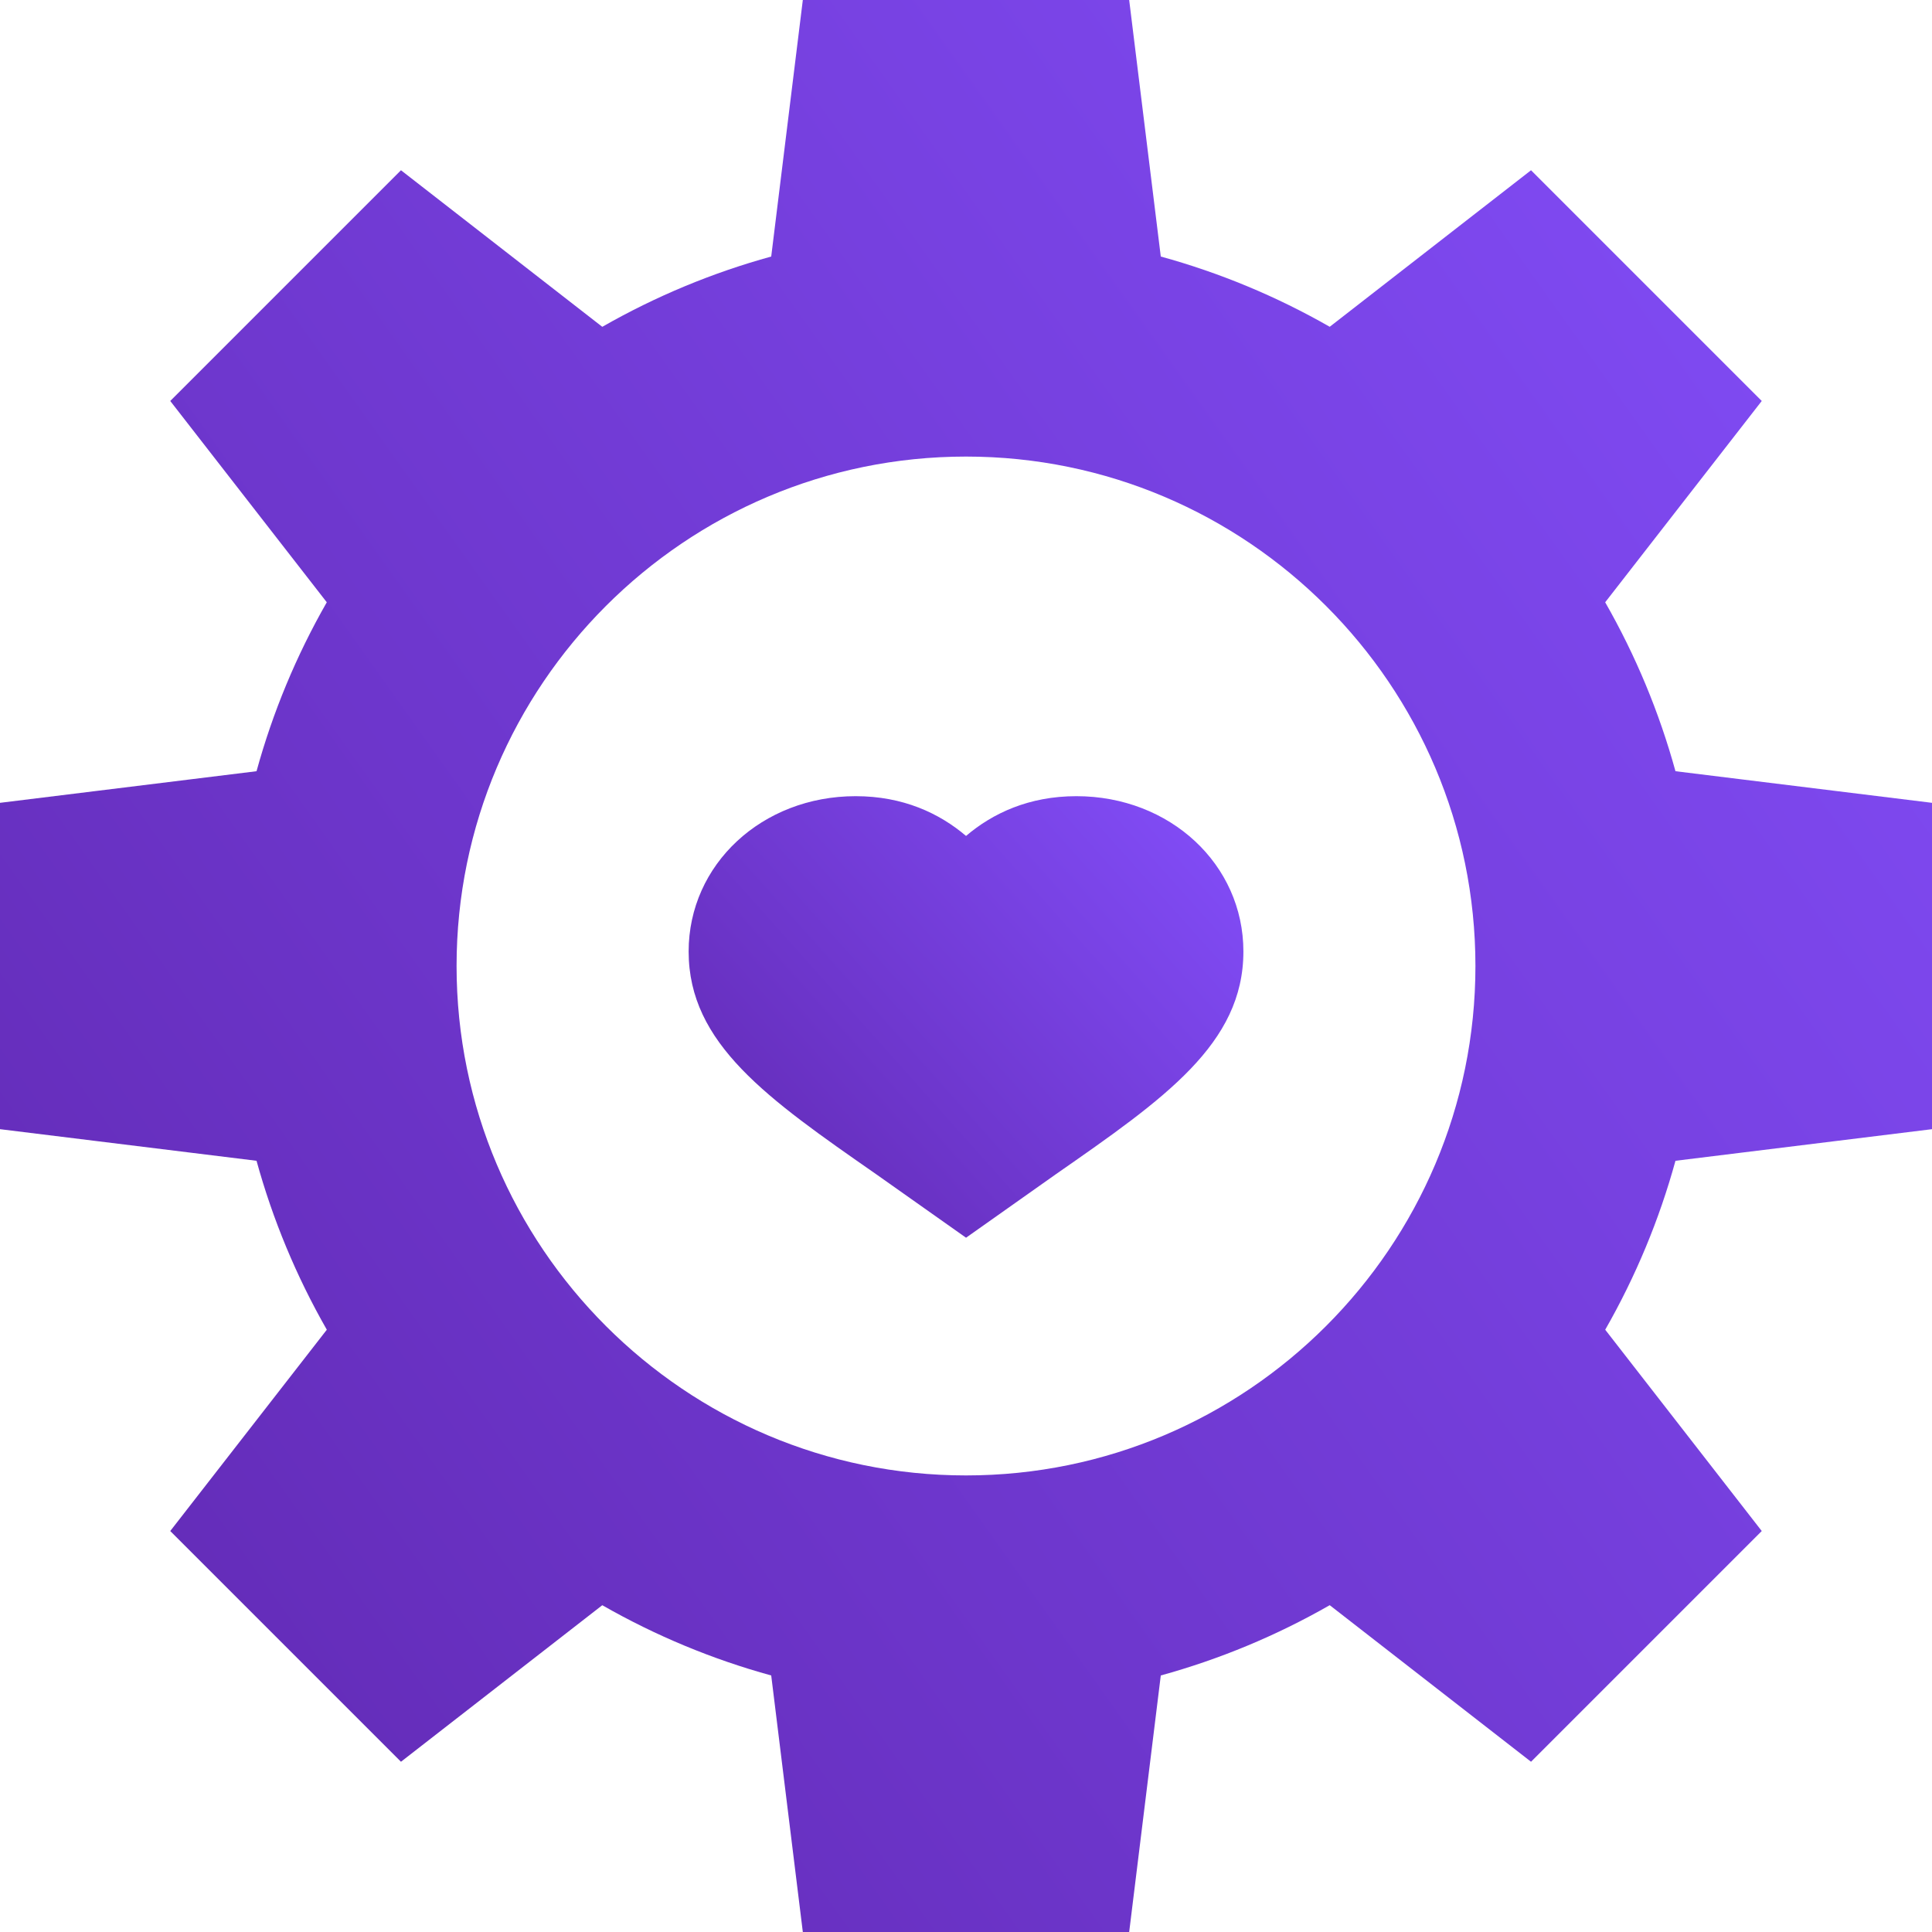 <svg width="50" height="50" viewBox="0 0 50 50" fill="none" xmlns="http://www.w3.org/2000/svg">
<path d="M41.542 15.587L45.594 10.377L39.623 4.406L34.413 8.457C33.029 7.666 31.565 7.058 30.041 6.639L29.223 0H20.777L19.959 6.639C18.435 7.059 16.971 7.667 15.587 8.458L10.377 4.406L4.406 10.377L8.457 15.587C7.666 16.971 7.058 18.435 6.639 19.959L0 20.777V29.223L6.639 30.041C7.059 31.565 7.667 33.029 8.458 34.413L4.406 39.623L10.377 45.594L15.587 41.543C16.971 42.334 18.435 42.942 19.959 43.361L20.777 50H29.223L30.041 43.361C31.565 42.941 33.029 42.334 34.413 41.542L39.623 45.594L45.594 39.623L41.543 34.413C42.334 33.029 42.942 31.565 43.361 30.041L50 29.223V20.777L43.361 19.959C42.941 18.435 42.334 16.971 41.542 15.587ZM25 38.184C17.73 38.184 11.816 32.27 11.816 25C11.816 17.73 17.73 11.816 25 11.816C32.27 11.816 38.184 17.73 38.184 25C38.184 32.27 32.27 38.184 25 38.184Z" fill="url(#paint0_linear)"/>
<path d="M27.857 20.605C26.631 20.605 25.69 21.047 25.001 21.634C24.311 21.047 23.37 20.605 22.144 20.605C19.721 20.605 17.822 22.371 17.822 24.625C17.822 27.011 19.859 28.429 22.677 30.39L25.001 32.032L27.324 30.39C30.142 28.429 32.179 27.011 32.179 24.625C32.179 22.371 30.281 20.605 27.857 20.605Z" fill="url(#paint1_linear)"/>
<defs>
<linearGradient id="paint0_linear" x1="-40.089" y1="59.562" x2="48.539" y2="-3.467" gradientUnits="userSpaceOnUse">
<stop stop-color="#4C1286"/>
<stop offset="1" stop-color="#844FFC"/>
</linearGradient>
<linearGradient id="paint1_linear" x1="6.312" y1="34.218" x2="27.619" y2="15.179" gradientUnits="userSpaceOnUse">
<stop stop-color="#4C1286"/>
<stop offset="1" stop-color="#844FFC"/>
</linearGradient>
</defs>
</svg>
